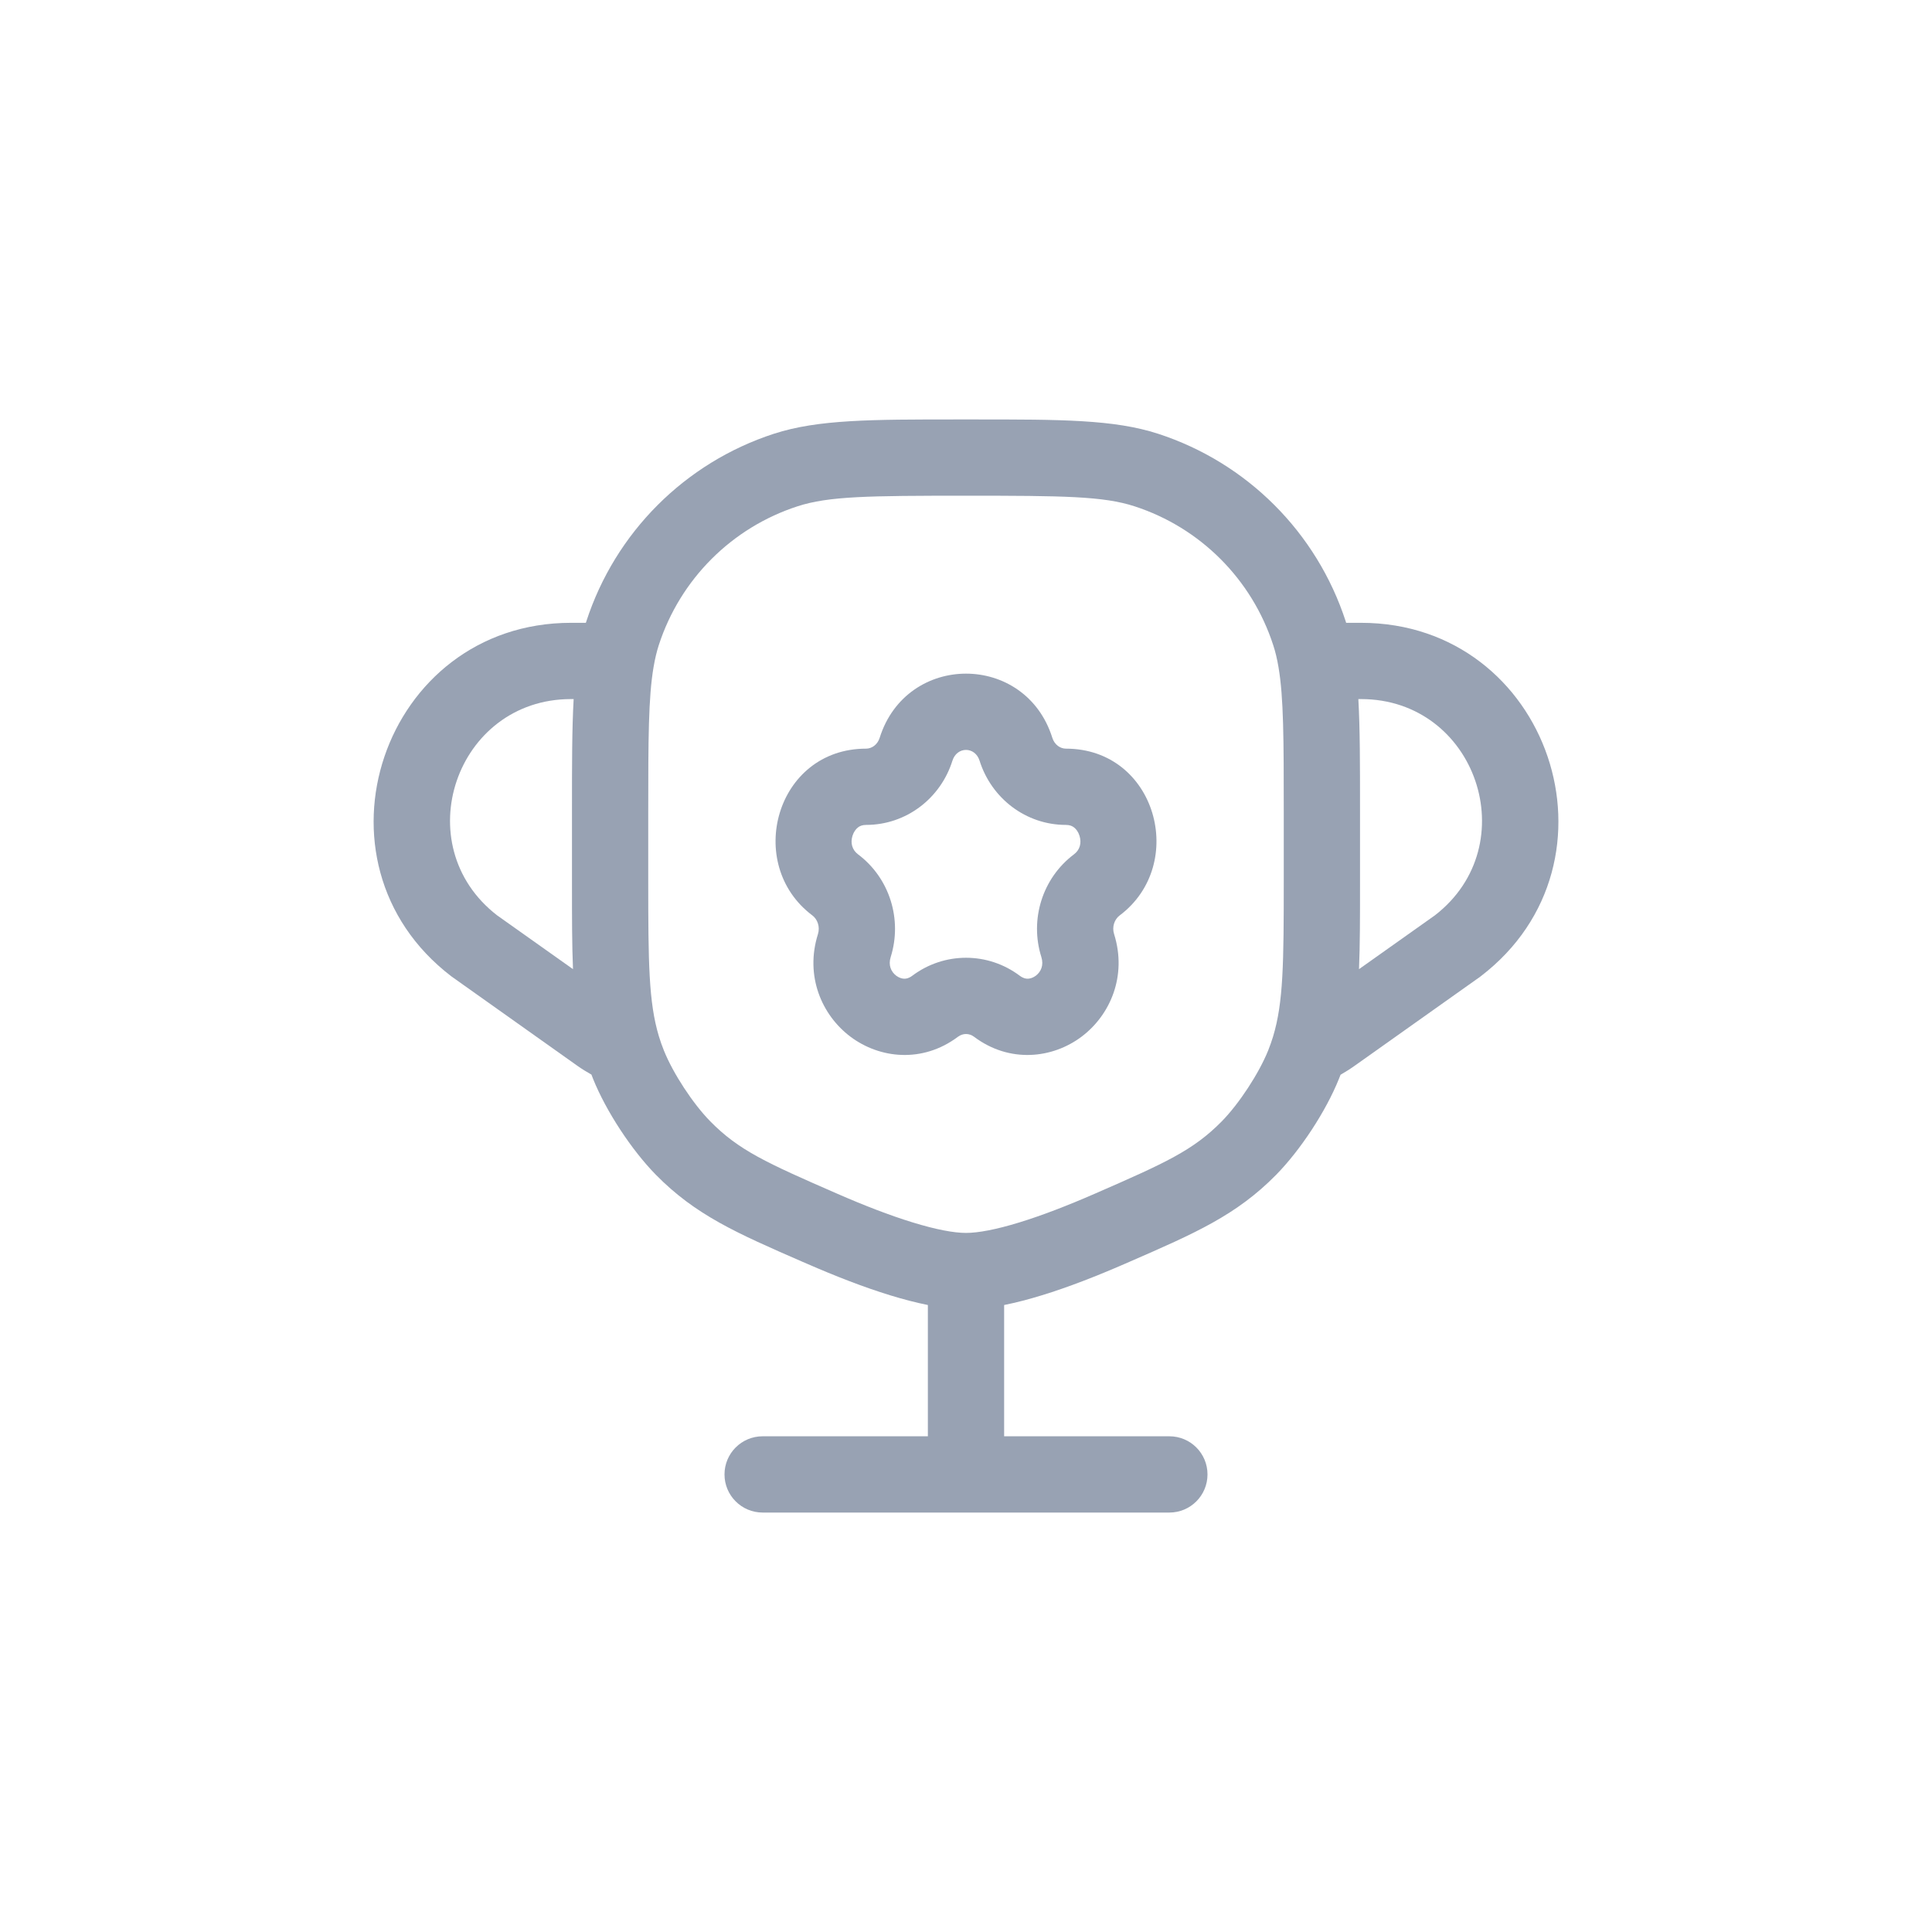 <svg width="38" height="38" viewBox="0 0 38 38" fill="none" xmlns="http://www.w3.org/2000/svg">
<path fillRule="evenodd" clipRule="evenodd" d="M20.698 14.512C20.169 12.829 17.832 12.829 17.302 14.512C17.258 14.652 17.142 14.725 17.035 14.725C15.26 14.725 14.635 16.997 15.978 18.005C16.079 18.081 16.133 18.229 16.088 18.373C15.829 19.195 16.162 19.966 16.728 20.391C17.298 20.819 18.141 20.918 18.843 20.391C18.939 20.32 19.062 20.32 19.157 20.391C19.859 20.918 20.702 20.819 21.272 20.391C21.838 19.966 22.171 19.195 21.913 18.373C21.867 18.229 21.921 18.081 22.023 18.005C23.365 16.997 22.741 14.725 20.965 14.725C20.858 14.725 20.742 14.652 20.698 14.512ZM18.733 14.962C18.822 14.679 19.178 14.679 19.267 14.962C19.5 15.702 20.177 16.225 20.965 16.225C21.042 16.225 21.091 16.247 21.128 16.277C21.17 16.31 21.209 16.365 21.232 16.437C21.278 16.583 21.239 16.718 21.122 16.805C20.5 17.273 20.25 18.088 20.482 18.823C20.533 18.985 20.475 19.114 20.372 19.192C20.319 19.231 20.264 19.248 20.218 19.25C20.178 19.251 20.125 19.242 20.058 19.192C19.429 18.72 18.572 18.72 17.943 19.192C17.876 19.242 17.823 19.251 17.783 19.25C17.737 19.248 17.682 19.231 17.629 19.192C17.526 19.114 17.468 18.985 17.519 18.823C17.75 18.088 17.501 17.273 16.878 16.805C16.762 16.718 16.722 16.583 16.768 16.437C16.791 16.365 16.831 16.31 16.872 16.277C16.909 16.247 16.958 16.225 17.035 16.225C17.824 16.225 18.501 15.702 18.733 14.962Z" fill="#98A2B3"/>
<path fillRule="evenodd" clipRule="evenodd" d="M18.838 8.25C17.132 8.25 16.091 8.25 15.223 8.531C13.473 9.1 12.101 10.473 11.532 12.223L11.523 12.25H11.231C7.526 12.25 5.934 16.952 8.877 19.203L8.888 19.211L11.355 20.962C11.444 21.025 11.537 21.083 11.633 21.136C11.634 21.14 11.636 21.144 11.637 21.147C11.646 21.172 11.656 21.197 11.666 21.222C11.922 21.857 12.421 22.618 12.9 23.106C13.682 23.901 14.491 24.254 15.782 24.817L15.868 24.854C16.424 25.097 16.987 25.317 17.509 25.477C17.757 25.553 18.007 25.619 18.25 25.668V28.25H15C14.586 28.25 14.25 28.586 14.25 29C14.25 29.414 14.586 29.75 15 29.75H23C23.415 29.75 23.75 29.414 23.75 29C23.75 28.586 23.415 28.25 23 28.25H19.75V25.668C19.994 25.619 20.244 25.553 20.491 25.477C21.014 25.317 21.576 25.097 22.133 24.854L22.218 24.817C23.51 24.254 24.319 23.901 25.101 23.106C25.58 22.618 26.079 21.857 26.334 21.222C26.346 21.195 26.356 21.167 26.367 21.139C26.465 21.083 26.56 21.023 26.652 20.957L29.113 19.211L29.123 19.203C32.067 16.952 30.475 12.25 26.77 12.25H26.477L26.469 12.223C25.9 10.473 24.528 9.1 22.777 8.531C21.91 8.25 20.869 8.25 19.162 8.25H18.838ZM9.778 18.004C7.988 16.621 8.964 13.75 11.231 13.75H11.283C11.25 14.335 11.25 15.037 11.25 15.916L11.25 17.416C11.25 18.041 11.25 18.58 11.27 19.062L9.778 18.004ZM28.222 18.004L26.73 19.062C26.75 18.58 26.75 18.042 26.75 17.417L26.75 15.916C26.75 15.037 26.75 14.335 26.717 13.75H26.77C29.037 13.75 30.013 16.621 28.222 18.004ZM15.687 9.958C16.299 9.759 17.081 9.75 19 9.75C20.92 9.75 21.702 9.759 22.314 9.958C23.608 10.378 24.622 11.393 25.042 12.687C25.085 12.817 25.119 12.959 25.147 13.125C25.248 13.722 25.25 14.528 25.25 16V17.3C25.25 18.947 25.243 19.717 25.039 20.39C25.011 20.481 24.979 20.572 24.943 20.662C24.761 21.113 24.372 21.708 24.031 22.055C23.471 22.624 22.93 22.87 21.533 23.479C21.007 23.709 20.5 23.905 20.051 24.043C19.59 24.185 19.236 24.25 19 24.25C18.764 24.25 18.411 24.185 17.95 24.043C17.5 23.905 16.994 23.709 16.468 23.479C15.071 22.87 14.529 22.624 13.97 22.055C13.629 21.708 13.239 21.113 13.058 20.662C13.02 20.569 12.988 20.476 12.959 20.381C12.758 19.711 12.75 18.94 12.75 17.3V16C12.75 14.528 12.753 13.722 12.854 13.125C12.882 12.959 12.916 12.817 12.958 12.687C13.379 11.393 14.393 10.378 15.687 9.958Z" fill="#98A2B3"/>
</svg>
